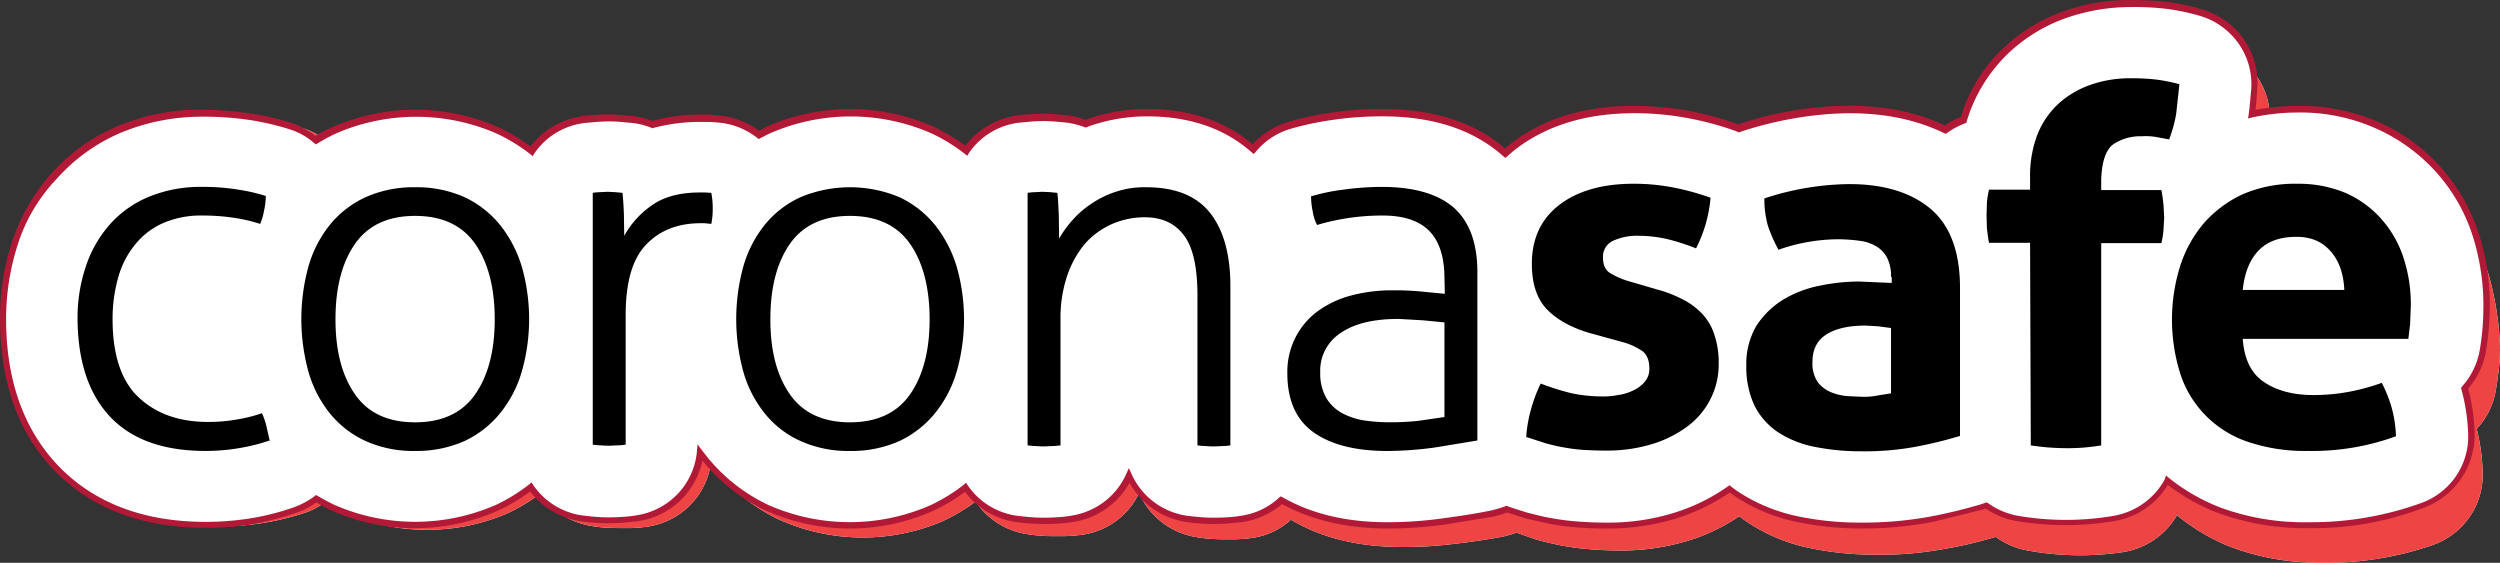 <svg xmlns="http://www.w3.org/2000/svg" xmlns:xlink="http://www.w3.org/1999/xlink" width="191" height="43" fill="none"><rect width="100%" height="100%" fill="#333333" stroke="none"/><g clip-path="url(#A)"><use xlink:href="#B" fill="#fff"/><use xlink:href="#B" fill="#ef4444"/><path d="M189.108 17.908c-.593-1.834-1.569-3.525-2.866-4.963-1.3-1.423-2.883-2.568-4.65-3.362-1.897-.832-3.953-1.251-6.029-1.227-1.18-.005-2.358.111-3.514.347l.189-1.975a5.62 5.62 0 0 0-1.029-3.604 5.75 5.75 0 0 0-3.08-2.187 17.58 17.58 0 0 0-2.622-.534c-.871-.098-1.747-.142-2.623-.133-1.731-.012-3.452.277-5.082.854-1.654.583-3.172 1.491-4.461 2.668-1.322 1.248-2.347 2.77-3.001 4.456l-.324.907a5.92 5.92 0 0 0-1.406.747c-2.081-1.014-4.514-1.548-7.299-1.548a27 27 0 0 0-8.354 1.388l-.135.053-.162-.053a23.99 23.99 0 0 0-3.839-1.041 22.21 22.21 0 0 0-3.974-.347c-3.704 0-6.812.961-9.219 2.829-.219.163-.427.342-.621.534l-.027-.027c-2.271-2.028-5.434-3.069-9.354-3.069a26.15 26.15 0 0 0-3.812.267c-1.115.152-2.217.384-3.298.694a5.6 5.6 0 0 0-2.73 1.815c-1.676-1.468-4.244-2.775-8.11-2.775a13.11 13.11 0 0 0-4.19.667l-.514.187c-.45-.181-.923-.298-1.406-.347l-.865-.08c-.639-.053-1.281-.053-1.919 0l-.919.08c-.809.096-1.587.362-2.282.781a5.65 5.65 0 0 0-1.746 1.647 13.35 13.35 0 0 0-2.568-1.574c-1.98-.879-4.127-1.334-6.299-1.334s-4.319.455-6.299 1.334l-.703.347c-.8-.621-1.751-1.026-2.758-1.174a10.13 10.13 0 0 0-1.271-.08h-.405c-1.251 0-2.496.162-3.704.48-.48-.211-.991-.346-1.514-.4l-.865-.08c-.639-.053-1.281-.053-1.919 0l-.919.08a5.79 5.79 0 0 0-2.275.775c-.694.414-1.292.968-1.753 1.627a13.35 13.35 0 0 0-2.568-1.574c-1.971-.907-4.124-1.364-6.299-1.334-2.698-.064-5.357.65-7.651 2.055a5.38 5.38 0 0 0-1.865-1.067 19.88 19.88 0 0 0-3.082-.72c-1.217-.183-2.446-.272-3.677-.267-2.21-.028-4.401.399-6.434 1.254a14.23 14.23 0 0 0-5.001 3.602 14.84 14.84 0 0 0-2.893 5.123c-.618 1.859-.92 3.807-.892 5.764 0 4.75 1.379 8.593 4.055 11.395 2.785 2.882 6.623 4.35 11.436 4.35a22.41 22.41 0 0 0 3.785-.32c1.039-.185 2.06-.453 3.055-.8a6.2 6.2 0 0 0 1.595-.881 11.48 11.48 0 0 0 1.271.667c1.971.907 4.124 1.363 6.299 1.334a14.68 14.68 0 0 0 6.299-1.334c.906-.426 1.759-.954 2.541-1.574.433.63.992 1.166 1.643 1.574a5.69 5.69 0 0 0 2.142.801 11.12 11.12 0 0 0 1.325.133 11.68 11.68 0 0 0 .865.027c.216 0 .514 0 .919-.027a10.67 10.67 0 0 0 1.298-.133 5.79 5.79 0 0 0 3.249-1.712 5.66 5.66 0 0 0 1.536-3.304c.118.166.244.327.378.48a12.95 12.95 0 0 0 4.758 3.736c1.983.871 4.129 1.321 6.299 1.321s4.316-.45 6.299-1.321a14.06 14.06 0 0 0 2.568-1.574c.433.63.992 1.166 1.643 1.574a5.69 5.69 0 0 0 2.141.801 11.12 11.12 0 0 0 1.325.133l.865.027c.189 0 .514 0 .919-.027a10.67 10.67 0 0 0 1.298-.133c.934-.157 1.815-.538 2.565-1.111a5.71 5.71 0 0 0 1.734-2.171 5.71 5.71 0 0 0 1.734 2.171c.75.572 1.63.954 2.565 1.111a11.12 11.12 0 0 0 1.325.133 11.68 11.68 0 0 0 .865.027c.216 0 .514 0 .919-.027a10.67 10.67 0 0 0 1.298-.133c1.091-.183 2.105-.674 2.92-1.414 2.217 1.281 4.92 1.921 8.11 1.921a30.68 30.68 0 0 0 4.434-.32c1.406-.187 2.568-.374 3.568-.587.382-.075.753-.191 1.109-.347.481.178.968.338 1.46.48.622.16 1.243.32 1.865.427a18.95 18.95 0 0 0 2.109.267c.649.053 1.351.08 2.108.08 1.824.027 3.64-.235 5.38-.774 1.451-.449 2.82-1.125 4.055-2.001.136.107.298.213.433.32a13.41 13.41 0 0 0 4.866 2.001 21.95 21.95 0 0 0 4.758.454 28.37 28.37 0 0 0 5.434-.48c1.296-.243 2.577-.555 3.839-.934a1.14 1.14 0 0 0 .27-.107c.726.51 1.557.856 2.433 1.014a24.05 24.05 0 0 0 3.65.294c1.213-.004 2.425-.102 3.623-.294a5.77 5.77 0 0 0 2.397-.983c.712-.504 1.298-1.163 1.712-1.926a14.67 14.67 0 0 0 4.028 2.295c2.18.794 4.489 1.183 6.813 1.147 2.998.031 5.977-.485 8.786-1.521 1.112-.423 2.063-1.176 2.722-2.157a5.62 5.62 0 0 0 .954-3.314c-.034-1.172-.206-2.336-.513-3.469.706-.784 1.183-1.744 1.378-2.775.109-.56.163-1.094.217-1.654a21.61 21.61 0 0 0 .081-1.868c-.02-1.859-.33-3.704-.919-5.47z" fill="#fff"/><path d="M176.376 40.351a19.58 19.58 0 0 1-6.894-1.148 15.23 15.23 0 0 1-3.866-2.161c-.438.736-1.037 1.367-1.752 1.847s-1.53.797-2.384.929c-2.434.4-4.919.4-7.353 0a5.92 5.92 0 0 1-2.406-.961l-.163.053-3.866.961c-1.808.342-3.646.512-5.488.507a24.32 24.32 0 0 1-4.812-.48c-1.773-.347-3.456-1.046-4.947-2.055l-.297-.213c-1.224.833-2.562 1.489-3.974 1.948a18.04 18.04 0 0 1-5.461.801c-.757 0-1.487-.027-2.136-.08a19.49 19.49 0 0 1-2.136-.267l-1.892-.427-1.406-.454a7.95 7.95 0 0 1-1.054.32l-3.596.587c-1.477.213-2.968.32-4.46.32-3.136 0-5.84-.64-8.084-1.868-.835.7-1.842 1.169-2.92 1.361l-1.325.134-.919.027c-.216 0-.487 0-.865-.027a11.6 11.6 0 0 1-1.352-.134c-.895-.145-1.745-.489-2.485-1.007a5.92 5.92 0 0 1-1.786-1.981 5.92 5.92 0 0 1-1.786 1.981 6.01 6.01 0 0 1-2.485 1.007 10.6 10.6 0 0 1-1.325.134c-.297.027-.622.027-.919.027-.216 0-.487 0-.892-.027a11.6 11.6 0 0 1-1.352-.134 5.94 5.94 0 0 1-3.812-2.295 13.62 13.62 0 0 1-2.406 1.441c-2.009.897-4.189 1.361-6.394 1.361s-4.385-.464-6.394-1.361c-1.884-.883-3.54-2.179-4.839-3.789l-.027-.053a5.85 5.85 0 0 1-1.71 3.078c-.875.83-1.985 1.376-3.184 1.565l-1.325.133-.919.027c-.216 0-.487 0-.865-.027-.453-.018-.904-.063-1.352-.133-1.518-.245-2.883-1.057-3.812-2.268a13.62 13.62 0 0 1-2.406 1.441c-2.009.897-4.189 1.361-6.394 1.361s-4.385-.464-6.394-1.361c-.39-.184-.769-.389-1.136-.614-.465.35-.986.62-1.541.8a24.18 24.18 0 0 1-3.109.827 20.43 20.43 0 0 1-3.812.32c-4.866 0-8.786-1.494-11.598-4.43C1.383 33.066.004 29.197.004 24.367c-.016-1.973.285-3.937.892-5.817a14.89 14.89 0 0 1 2.947-5.203c1.393-1.588 3.13-2.847 5.082-3.683 2.056-.876 4.276-1.313 6.515-1.281 1.249.005 2.497.103 3.731.294 1.054.158 2.094.399 3.109.72a5.97 5.97 0 0 1 1.811.987 10.91 10.91 0 0 1 1.244-.64c2.009-.897 4.189-1.361 6.394-1.361s4.385.464 6.394 1.361a14.68 14.68 0 0 1 2.406 1.441c.482-.631 1.087-1.161 1.778-1.56a6.1 6.1 0 0 1 2.25-.762c.324-.053.622-.053.919-.08a11.85 11.85 0 0 1 1.946 0l.892.08c.519.058 1.028.184 1.514.374a14.18 14.18 0 0 1 3.677-.48h.406a7.39 7.39 0 0 1 1.325.107 6.1 6.1 0 0 1 2.758 1.121c.189-.107.378-.187.568-.294 2.009-.897 4.189-1.361 6.394-1.361s4.385.464 6.394 1.361a14.68 14.68 0 0 1 2.406 1.441c.482-.631 1.087-1.161 1.778-1.56a6.1 6.1 0 0 1 2.25-.762c.324-.053.622-.053.919-.08.648-.053 1.299-.053 1.947 0l.892.08a5.23 5.23 0 0 1 1.379.347l.46-.16c1.369-.446 2.803-.672 4.244-.667 3.271 0 5.975.907 8.083 2.695a5.99 5.99 0 0 1 2.703-1.708 24.2 24.2 0 0 1 3.352-.72c1.271-.183 2.554-.272 3.839-.267 3.92 0 7.083 1.014 9.381 3.015a5.69 5.69 0 0 1 .459-.374c2.461-1.921 5.624-2.882 9.381-2.882a25.4 25.4 0 0 1 4.029.347c1.324.239 2.626.588 3.892 1.041l.082.027.054-.027a26.54 26.54 0 0 1 4.352-1.067c4.488-.694 8.246-.294 11.355 1.174.375-.265.784-.481 1.216-.64l.27-.801c.656-1.722 1.701-3.273 3.055-4.536 1.304-1.218 2.851-2.155 4.542-2.749 1.664-.592 3.422-.881 5.191-.854a22.02 22.02 0 0 1 2.649.133c.899.107 1.785.294 2.649.56 1.311.362 2.455 1.161 3.238 2.26a5.78 5.78 0 0 1 1.061 3.771c-.027.587-.081 1.121-.135 1.654a19.04 19.04 0 0 1 3.244-.294 15.19 15.19 0 0 1 6.137 1.228c1.804.794 3.417 1.958 4.731 3.416a14.14 14.14 0 0 1 2.919 5.044c.583 1.784.875 3.649.865 5.524a22.17 22.17 0 0 1-.081 1.895 21.81 21.81 0 0 1-.216 1.681 5.8 5.8 0 0 1-1.352 2.802c.296 1.107.46 2.244.487 3.389a5.87 5.87 0 0 1-.999 3.458c-.688 1.023-1.68 1.81-2.84 2.252a23.76 23.76 0 0 1-8.84 1.574zm-10.895-4.029l.216.187c1.189.953 2.521 1.718 3.947 2.268 2.145.783 4.419 1.163 6.705 1.121 2.969.027 5.919-.48 8.705-1.494 1.064-.402 1.975-1.123 2.605-2.06a5.35 5.35 0 0 0 .909-3.17 14.73 14.73 0 0 0-.513-3.416l-.027-.134.081-.107c.677-.755 1.135-1.677 1.324-2.669.098-.534.171-1.083.217-1.628a21.61 21.61 0 0 0 .081-1.868c.003-1.829-.279-3.647-.838-5.39a13.37 13.37 0 0 0-2.821-4.863c-1.276-1.407-2.839-2.532-4.587-3.302-1.87-.824-3.9-1.233-5.947-1.201-1.164.004-2.324.129-3.461.374l-.324.08.054-.347c.081-.64.135-1.281.189-1.948a5.39 5.39 0 0 0-.99-3.456 5.51 5.51 0 0 0-2.957-2.094c-.84-.244-1.699-.423-2.568-.534a21.13 21.13 0 0 0-2.595-.133c-1.703-.008-3.394.272-5.002.827-1.63.57-3.121 1.47-4.379 2.642a12.1 12.1 0 0 0-2.947 4.376c-.108.294-.216.587-.297.881l-.027.107-.108.053c-.481.181-.935.423-1.352.72l-.108.08-.136-.053c-3.027-1.468-6.758-1.895-11.192-1.174a28.47 28.47 0 0 0-4.271 1.041l-.216.08-.244-.107c-1.239-.444-2.514-.783-3.812-1.014a21.7 21.7 0 0 0-3.947-.347c-3.649 0-6.704.934-9.083 2.775-.216.16-.406.347-.595.507l-.162.133-.162-.133c-2.271-2.028-5.353-3.042-9.219-3.042-1.267-.004-2.532.085-3.785.267-1.106.152-2.199.384-3.271.694-1.028.31-1.941.914-2.622 1.735l-.162.187-.189-.16c-2.055-1.815-4.731-2.722-7.948-2.722-1.395-.002-2.782.214-4.109.64a3.97 3.97 0 0 0-.514.187l-.081.027-.081-.027a5.92 5.92 0 0 0-1.352-.347l-.865-.08c-.63-.053-1.263-.053-1.892 0l-.892.08c-.771.092-1.513.347-2.176.748s-1.23.937-1.663 1.574l-.135.213-.189-.16a13.5 13.5 0 0 0-2.514-1.548c-1.948-.858-4.058-1.301-6.191-1.301a15.37 15.37 0 0 0-6.191 1.301c-.243.107-.46.24-.703.347l-.135.08-.135-.107c-.768-.597-1.682-.984-2.649-1.121-.412-.053-.828-.08-1.243-.08h-.379c-1.223-.01-2.441.142-3.623.454l-.081.027-.081-.027a5.33 5.33 0 0 0-1.46-.374l-.865-.08c-.63-.053-1.263-.053-1.892 0l-.892.08c-.771.092-1.513.347-2.176.748s-1.23.937-1.663 1.574l-.135.213-.189-.16c-.778-.606-1.621-1.125-2.514-1.548a15.37 15.37 0 0 0-12.382 0 12.7 12.7 0 0 0-1.325.721l-.162.08-.135-.107c-.519-.453-1.126-.798-1.784-1.014a19.95 19.95 0 0 0-3.028-.721c-1.199-.182-2.41-.271-3.623-.267a16.09 16.09 0 0 0-6.326 1.228 13.78 13.78 0 0 0-4.92 3.549c-1.351 1.423-2.358 3.129-2.947 4.99-.592 1.838-.893 3.755-.892 5.684 0 4.697 1.352 8.459 4.001 11.234 2.73 2.829 6.515 4.269 11.246 4.269 1.251 0 2.499-.107 3.731-.32a19.43 19.43 0 0 0 3.028-.8c.551-.201 1.07-.48 1.541-.827l.135-.107.135.08a18.34 18.34 0 0 0 1.244.667 15.37 15.37 0 0 0 12.382 0 13.51 13.51 0 0 0 2.514-1.548l.189-.16.135.214c.415.605.95 1.12 1.573 1.514a5.51 5.51 0 0 0 2.05.781c.433.053.865.107 1.298.133.379.027.676.027.865.027s.514 0 .892-.027c.417-.017.833-.061 1.244-.133a5.5 5.5 0 0 0 3.111-1.636 5.38 5.38 0 0 0 1.458-3.167l.054-.614.378.507.379.48c1.258 1.552 2.858 2.802 4.677 3.656a15.37 15.37 0 0 0 12.382 0c.893-.423 1.736-.942 2.514-1.548l.189-.16.135.213c.418.608.957 1.125 1.585 1.52a5.5 5.5 0 0 0 2.065.775 21.28 21.28 0 0 0 1.298.133 11.68 11.68 0 0 0 .865.027c.189 0 .514 0 .892-.027a9.33 9.33 0 0 0 1.243-.133c.9-.146 1.748-.51 2.471-1.059s1.294-1.267 1.666-2.089l.216-.48.216.48a5.46 5.46 0 0 0 1.667 2.088c.722.549 1.57.914 2.469 1.061a21.28 21.28 0 0 0 1.298.133c.287.019.576.029.865.027.189 0 .514 0 .892-.027a9.33 9.33 0 0 0 1.244-.133c1.054-.165 2.034-.639 2.812-1.361l.135-.107.162.08c2.19 1.254 4.867 1.895 7.975 1.895 1.475 0 2.948-.107 4.407-.32 1.379-.187 2.568-.374 3.569-.587a6.89 6.89 0 0 0 1.054-.32l.081-.027.081.027c.568.213 1.054.347 1.46.48.622.16 1.217.32 1.865.427.688.13 1.383.219 2.082.267a25.86 25.86 0 0 0 2.109.08 16.86 16.86 0 0 0 5.298-.774c1.429-.451 2.778-1.117 4.001-1.975l.136-.107.135.107.432.32c1.447.965 3.073 1.636 4.785 1.975a23.23 23.23 0 0 0 4.704.454 28.29 28.29 0 0 0 5.407-.48 39.61 39.61 0 0 0 3.812-.934l.216-.08.19-.053.108.08c.69.492 1.485.821 2.325.961a21.68 21.68 0 0 0 7.191 0c.828-.136 1.614-.457 2.298-.937s1.248-1.109 1.649-1.838l.108-.32z" fill="#b21936"/><path d="M20.008 31.571c.157.323.275.664.352 1.014l.243 1.067c-.714.242-1.446.43-2.19.56a15.2 15.2 0 0 1-2.703.24c-3.19 0-5.623-.854-7.272-2.588s-2.487-4.216-2.514-7.498a12.36 12.36 0 0 1 .622-3.976 9.21 9.21 0 0 1 1.811-3.202c.813-.927 1.83-1.657 2.974-2.135a10.32 10.32 0 0 1 4.109-.774 16.32 16.32 0 0 1 2.785.213 13.83 13.83 0 0 1 2.082.48 5.06 5.06 0 0 1-.135 1.121c-.058.349-.158.689-.297 1.014-.626-.204-1.268-.356-1.919-.454-.832-.128-1.672-.191-2.514-.187-1.031-.02-2.055.181-3.001.587a5.61 5.61 0 0 0-2.136 1.654 6.79 6.79 0 0 0-1.271 2.482c-.291 1.034-.437 2.102-.433 3.175 0 2.722.649 4.723 1.974 5.977s3.082 1.895 5.326 1.895a12.14 12.14 0 0 0 2.19-.187 11.2 11.2 0 0 0 1.919-.48zm11.706 2.882a8.86 8.86 0 0 1-3.812-.774 7.57 7.57 0 0 1-2.73-2.135c-.752-.95-1.303-2.039-1.622-3.202-.703-2.596-.703-5.329 0-7.925.319-1.163.87-2.252 1.622-3.202.73-.911 1.665-1.642 2.73-2.135 1.197-.534 2.499-.798 3.812-.774 1.313-.024 2.615.24 3.812.774 1.052.503 1.976 1.232 2.703 2.135.75.955 1.309 2.042 1.649 3.202.73 2.593.73 5.333 0 7.925a9.06 9.06 0 0 1-1.649 3.202c-.727.903-1.651 1.632-2.703 2.135a9.02 9.02 0 0 1-3.812.774zm0-2.188c2.028 0 3.569-.694 4.569-2.108s1.514-3.336 1.514-5.764-.514-4.376-1.514-5.791-2.541-2.108-4.569-2.108-3.569.694-4.569 2.108-1.514 3.336-1.514 5.791.514 4.35 1.514 5.764 2.514 2.108 4.569 2.108zm13.571-17.532c.197-.03.396-.048.595-.053l.541-.027.568.027.568.053c.054.454.081.987.108 1.601l.027 1.681a6.87 6.87 0 0 1 2.136-2.348c.919-.641 2.136-.961 3.623-.961h.406c.162 0 .324.027.487.027a6.01 6.01 0 0 1 .108 1.201 5.75 5.75 0 0 1-.108 1.174c-.162-.027-.324-.027-.487-.053h-.325c-1.73 0-3.109.534-4.163 1.628s-1.568 2.882-1.568 5.39v9.9c-.206.03-.414.048-.622.053l-.622.027c-.208.001-.415-.008-.622-.027-.217-.005-.434-.022-.649-.053v-19.24zm19.654 19.72a8.86 8.86 0 0 1-3.812-.774c-1.07-.486-2.006-1.218-2.73-2.135-.751-.95-1.303-2.039-1.622-3.202-.703-2.596-.703-5.329 0-7.925.319-1.163.87-2.252 1.622-3.202.73-.911 1.665-1.642 2.73-2.135a9.77 9.77 0 0 1 7.624 0c1.052.503 1.976 1.232 2.704 2.135.749.955 1.309 2.042 1.649 3.202.73 2.593.73 5.333 0 7.925a9.06 9.06 0 0 1-1.649 3.202c-.728.903-1.651 1.632-2.704 2.135-1.197.534-2.499.799-3.812.774zm0-2.188c2.028 0 3.569-.694 4.569-2.108s1.514-3.336 1.514-5.764-.514-4.376-1.514-5.791-2.541-2.108-4.569-2.108-3.569.694-4.569 2.108-1.514 3.336-1.514 5.791.514 4.35 1.514 5.764 2.541 2.108 4.569 2.108zM78.51 14.733c.197-.03.396-.048.595-.053l.541-.027.568.027.568.053c.054.454.081 1.014.108 1.708l.027 1.788a8.22 8.22 0 0 1 1-1.388 7.07 7.07 0 0 1 1.433-1.254 7.34 7.34 0 0 1 1.892-.934c.749-.247 1.535-.364 2.325-.347 2.244 0 3.866.667 4.893 1.975s1.541 3.175 1.541 5.577v12.168a3.82 3.82 0 0 1-.622.053l-.622.027a6.03 6.03 0 0 1-.622-.027c-.217-.005-.434-.022-.649-.053V22.605c0-2.135-.324-3.683-1.027-4.617s-1.676-1.388-3.028-1.388a6.25 6.25 0 0 0-2.514.534c-.787.356-1.488.875-2.055 1.521a7.66 7.66 0 0 0-1.352 2.482 10.14 10.14 0 0 0-.487 3.362v9.526c-.206.03-.414.048-.622.053l-.622.027a6.03 6.03 0 0 1-.622-.027 5.3 5.3 0 0 1-.649-.053V14.733zm31.847 6.538c0-1.654-.406-2.882-1.19-3.656s-1.973-1.148-3.514-1.148c-1.703-.006-3.398.237-5.029.721-.16-.31-.27-.643-.324-.987-.085-.395-.13-.797-.135-1.201a15.15 15.15 0 0 1 2.433-.507c.985-.138 1.978-.21 2.973-.213 2.461 0 4.299.534 5.515 1.601 1.19 1.067 1.812 2.749 1.785 5.044v12.729l-3.244.534c-1.201.168-2.411.258-3.623.267-2.379 0-4.244-.454-5.596-1.388s-2.055-2.455-2.055-4.536c-.022-.932.182-1.857.595-2.695a5.64 5.64 0 0 1 1.649-2.001c.753-.561 1.606-.977 2.514-1.227 1.057-.289 2.148-.433 3.244-.427a20.69 20.69 0 0 1 2.379.107l1.65.16-.027-1.174zm0 3.362l-1.623-.16-1.865-.107c-1.919 0-3.379.347-4.434 1.067a3.45 3.45 0 0 0-1.187 1.303 3.4 3.4 0 0 0-.381 1.712 3.73 3.73 0 0 0 .487 2.001 3.2 3.2 0 0 0 1.244 1.147 5.36 5.36 0 0 0 1.676.534 13.85 13.85 0 0 0 1.838.133 20.54 20.54 0 0 0 2.217-.107l2.028-.293v-7.232zm11.246.854c-1.433-.4-2.541-.987-3.352-1.788s-1.217-1.975-1.217-3.549c0-1.921.703-3.416 2.082-4.483s3.271-1.628 5.677-1.628a15.53 15.53 0 0 1 2.947.267c1.002.189 1.987.456 2.946.801a10.36 10.36 0 0 1-.378 2.028c-.186.634-.43 1.251-.73 1.841a16.36 16.36 0 0 0-2.028-.667 9.73 9.73 0 0 0-2.325-.294c-.698-.03-1.394.107-2.027.4a1.34 1.34 0 0 0-.552.521 1.32 1.32 0 0 0-.178.733c0 .56.162.934.514 1.174.454.278.945.494 1.459.641l2.19.64c.666.177 1.31.427 1.92.747.545.27 1.039.631 1.459 1.067.431.448.755.986.947 1.574a6.68 6.68 0 0 1 .351 2.295c.007.911-.199 1.811-.602 2.63s-.993 1.535-1.723 2.093a8.78 8.78 0 0 1-2.73 1.388 11.89 11.89 0 0 1-3.623.507c-.622 0-1.162-.027-1.676-.053-.49-.036-.977-.098-1.46-.187-.474-.081-.943-.188-1.406-.32l-1.487-.48a10.53 10.53 0 0 1 .352-2.055c.187-.698.44-1.377.757-2.028.775.301 1.57.551 2.379.747a11.74 11.74 0 0 0 2.352.24c.39.004.78-.032 1.162-.107.405-.05.798-.167 1.163-.347a2.43 2.43 0 0 0 .892-.667 1.48 1.48 0 0 0 .351-1.041c0-.614-.189-1.041-.54-1.308a4.99 4.99 0 0 0-1.541-.694l-2.325-.64zm22.871-4.323c.024-.506-.078-1.01-.298-1.468a2.2 2.2 0 0 0-.838-.881c-.406-.233-.857-.378-1.324-.427-.574-.075-1.152-.111-1.731-.107a13.95 13.95 0 0 0-4.406.8c-.325-.589-.596-1.205-.811-1.841-.185-.679-.276-1.379-.27-2.081a21.33 21.33 0 0 1 6.488-1.094c2.649 0 4.731.64 6.218 1.895s2.243 3.282 2.243 6.031v11.314a32.11 32.11 0 0 1-3.244.8c-1.425.271-2.874.396-4.325.374-1.198.005-2.394-.111-3.569-.347a7.92 7.92 0 0 1-2.784-1.121c-.759-.516-1.373-1.214-1.784-2.028a7 7 0 0 1-.622-3.069c-.027-1.066.245-2.118.784-3.042a6.47 6.47 0 0 1 2.027-1.975 8.6 8.6 0 0 1 2.785-1.067 14.68 14.68 0 0 1 3.055-.32l2.46.107v-.454h-.054zm0 3.896l-1-.133-.947-.053c-1.243 0-2.244.213-2.973.667s-1.082 1.147-1.082 2.135a2.53 2.53 0 0 0 .406 1.521c.266.344.621.611 1.027.774a4.19 4.19 0 0 0 1.271.294l1.162.053a5.46 5.46 0 0 0 1.136-.107l1-.16v-4.99zm10.624-6.511h-3.136c-.081-.374-.108-.721-.162-1.094l-.027-1.014.027-.934a6.21 6.21 0 0 1 .162-1.014h3.136v-.934c-.023-1.1.161-2.195.541-3.229a6.46 6.46 0 0 1 1.595-2.375c.711-.649 1.548-1.148 2.46-1.468 1.015-.354 2.087-.526 3.163-.507.651-.004 1.301.031 1.947.107a12.85 12.85 0 0 1 1.703.347l-.244 2.242c-.113.674-.294 1.336-.54 1.975l-.865-.16a4.68 4.68 0 0 0-1.217-.08c-.777-.027-1.543.188-2.19.614-.567.427-.865 1.308-.919 2.669v.827h4.596c.081.374.108.72.162 1.094l.054 1.014-.054.934c-.025.342-.08.681-.162 1.014h-4.596v15.45a15.08 15.08 0 0 1-2.676.214 18.16 18.16 0 0 1-2.704-.214l-.054-15.477zm16.248 7.338c.108 1.521.622 2.615 1.595 3.282s2.244 1.014 3.812 1.014c.888 0 1.775-.08 2.649-.24a15.73 15.73 0 0 0 2.568-.694c.299.582.543 1.189.73 1.814a9.27 9.27 0 0 1 .352 2.268 18.68 18.68 0 0 1-6.732 1.121c-1.609.032-3.212-.221-4.731-.747-1.201-.431-2.284-1.133-3.162-2.05s-1.526-2.025-1.893-3.233a13.74 13.74 0 0 1 .027-8.085 9.56 9.56 0 0 1 1.811-3.282c.824-.935 1.837-1.689 2.974-2.215 1.305-.556 2.715-.829 4.136-.8 1.27-.023 2.531.213 3.704.694 1.043.457 1.975 1.13 2.73 1.975a8.33 8.33 0 0 1 1.703 2.962c.391 1.189.582 2.433.568 3.683l-.054 1.414-.135 1.121h-12.652zm7.759-3.736c-.054-1.201-.379-2.188-1.028-2.935s-1.486-1.121-2.622-1.121c-1.271 0-2.244.347-2.92 1.067s-1.054 1.708-1.189 2.989h7.759z" fill="#000"/></g><defs><clipPath id="A"><path fill="#fff" d="M0 0h191v43H0z"/></clipPath><path id="B" d="M190.108 20.924c-.568-1.844-1.516-3.552-2.785-5.017a13.74 13.74 0 0 0-4.596-3.416c-1.885-.851-3.929-1.305-6.001-1.334-1.188-.023-2.375.076-3.542.294l.217-1.975c.105-1.282-.238-2.56-.97-3.623s-1.812-1.847-3.059-2.221c-.848-.262-1.716-.458-2.595-.587-.865-.107-1.73-.16-2.622-.187-1.734-.046-3.463.207-5.11.747-1.672.552-3.21 1.443-4.514 2.615-1.351 1.22-2.404 2.725-3.082 4.403l-.325.881a6.28 6.28 0 0 0-1.405.72c-2.082-1.067-4.488-1.628-7.273-1.681a27.03 27.03 0 0 0-8.38 1.254c-.054.027-.108.027-.135.053a.39.39 0 0 0-.163-.053 23.84 23.84 0 0 0-3.812-1.094 19.67 19.67 0 0 0-3.974-.4c-3.703-.053-6.812.827-9.272 2.669a5.72 5.72 0 0 0-.622.507l-.027-.027c-2.244-2.081-5.38-3.149-9.3-3.229a26.08 26.08 0 0 0-3.812.213 19.81 19.81 0 0 0-3.325.667c-1.078.317-2.043.927-2.784 1.761-1.649-1.494-4.19-2.855-8.056-2.935a13.15 13.15 0 0 0-4.19.587l-.541.187c-.44-.186-.904-.312-1.379-.374-.297-.053-.595-.08-.865-.107-.639-.049-1.28-.058-1.919-.027l-.919.08c-.806.086-1.584.34-2.283.745s-1.303.951-1.772 1.603c-.781-.637-1.634-1.183-2.541-1.628-1.961-.911-4.095-1.401-6.262-1.437s-4.317.38-6.309 1.224a5.69 5.69 0 0 0-.703.347 5.77 5.77 0 0 0-2.73-1.228 6.81 6.81 0 0 0-1.271-.107h-.406a13.39 13.39 0 0 0-3.704.427 6.1 6.1 0 0 0-1.514-.427c-.297-.053-.595-.08-.865-.107a11.53 11.53 0 0 0-1.919-.027l-.919.08c-.807.081-1.587.332-2.287.737s-1.303.955-1.768 1.611c-.781-.637-1.634-1.183-2.541-1.628-1.966-.911-4.105-1.401-6.276-1.438a15.56 15.56 0 0 0-6.322 1.224l-1.379.72a5.59 5.59 0 0 0-1.838-1.094 17.67 17.67 0 0 0-3.055-.774c-1.215-.209-2.444-.325-3.677-.347-2.202-.064-4.394.326-6.434 1.147a14.47 14.47 0 0 0-5.055 3.522 14.81 14.81 0 0 0-2.974 5.07c-.651 1.846-.998 3.783-1.027 5.737-.081 4.75 1.217 8.619 3.866 11.448 2.73 2.935 6.542 4.456 11.354 4.536 2.331.048 4.653-.294 6.867-1.014.588-.188 1.137-.477 1.622-.854.406.24.811.48 1.244.694 1.966.911 4.104 1.401 6.276 1.438s4.326-.38 6.322-1.224c.919-.422 1.789-.941 2.595-1.548.43.635.984 1.179 1.629 1.6s1.369.712 2.129.855a11.21 11.21 0 0 0 1.325.16l.865.027h.919c.434-.009.868-.045 1.298-.107 1.248-.18 2.401-.762 3.281-1.654s1.437-2.046 1.585-3.283c.108.16.243.32.351.507a13.56 13.56 0 0 0 4.704 3.816c1.966.911 4.105 1.401 6.276 1.438a15.56 15.56 0 0 0 6.322-1.224 14.41 14.41 0 0 0 2.568-1.521c.425.634.973 1.178 1.614 1.6s1.36.712 2.117.855a11.25 11.25 0 0 0 1.325.16c.297.027.568.027.865.027h.919c.434-.009.868-.045 1.298-.107.94-.13 1.831-.491 2.592-1.051s1.366-1.3 1.761-2.151c.371.863.952 1.622 1.693 2.209s1.617.983 2.551 1.153a11.21 11.21 0 0 0 1.325.16c.287.019.576.029.865.027h.919c.434-.009.868-.045 1.298-.107a5.5 5.5 0 0 0 2.947-1.388c2.19 1.307 4.893 2.028 8.083 2.081 1.482.027 2.964-.053 4.434-.24a51.51 51.51 0 0 0 3.595-.534c.377-.078.748-.185 1.109-.32l1.459.507c.622.187 1.244.32 1.866.454.697.137 1.401.235 2.108.294a25.26 25.26 0 0 0 2.109.107 17.6 17.6 0 0 0 5.407-.694c1.456-.421 2.834-1.07 4.082-1.921a5.99 5.99 0 0 0 .433.32c1.447 1.005 3.083 1.712 4.812 2.081 1.563.337 3.158.516 4.758.534a26.76 26.76 0 0 0 5.461-.4c1.306-.214 2.597-.508 3.866-.881.081-.027.189-.053.27-.08a5.72 5.72 0 0 0 2.406 1.041c2.4.444 4.858.489 7.272.133.866-.129 1.691-.451 2.412-.941a5.74 5.74 0 0 0 1.752-1.888c1.194.987 2.534 1.787 3.974 2.375 2.164.829 4.464 1.254 6.785 1.254a24.75 24.75 0 0 0 8.813-1.361 5.74 5.74 0 0 0 2.762-2.101 5.62 5.62 0 0 0 1.023-3.29 15.1 15.1 0 0 0-.459-3.469c.727-.777 1.222-1.738 1.432-2.775.082-.454.163-1.014.244-1.655s.108-1.254.108-1.868a23.58 23.58 0 0 0-.892-5.55z"/></defs></svg>
